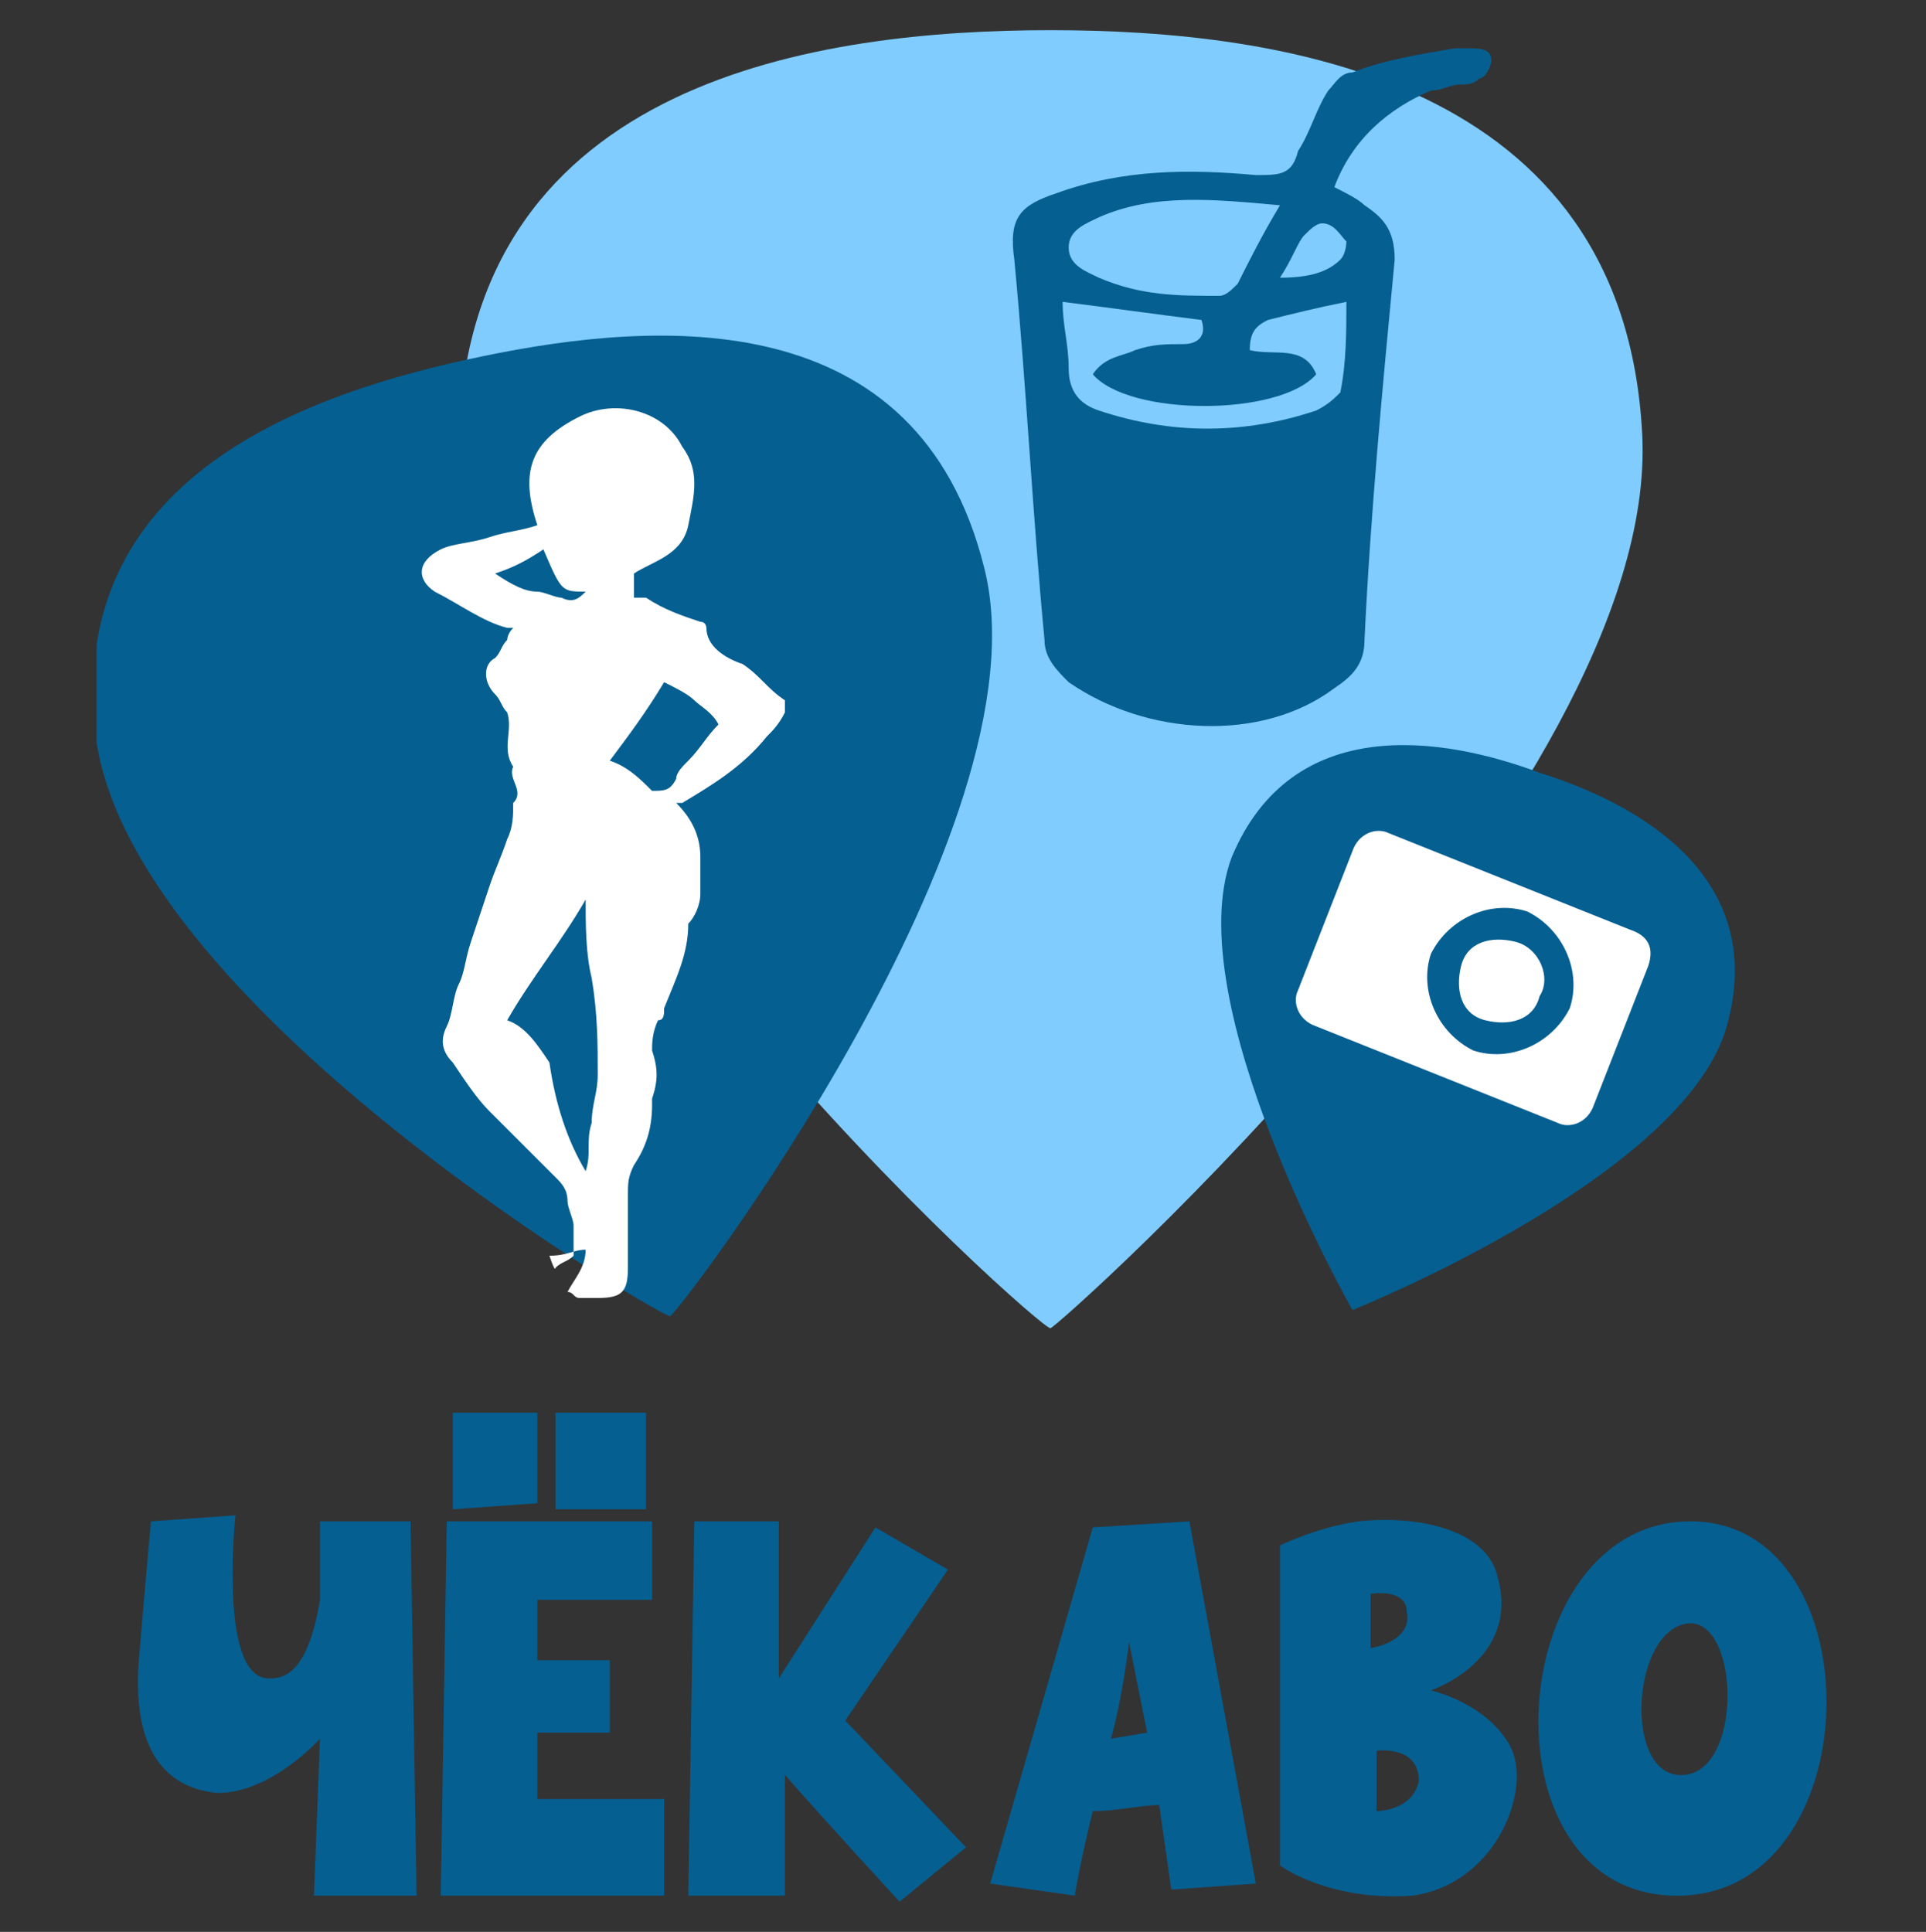 <?xml version="1.0" encoding="utf-8"?>
<!-- Generator: Adobe Illustrator 28.1.0, SVG Export Plug-In . SVG Version: 6.00 Build 0)  -->
<svg version="1.1" id="Layer_1" xmlns="http://www.w3.org/2000/svg" xmlns:xlink="http://www.w3.org/1999/xlink" x="0px" y="0px"
	 viewBox="0 0 31.9 32" style="enable-background:new 0 0 31.9 32;" xml:space="preserve">
<rect x="0" y="0" width="31.9" height="32" fill="#333333" stroke="none"/>
<style type="text/css">
	.st0{clip-path:url(#SVGID_00000110471556483624592820000017657980401652115585_);}
	.st1{fill:#80CCFF;}
	.st2{fill:#055F91;}
	.st3{fill:#FFFFFF;}
</style>
<g>
	<g>
		<defs>
			<rect id="SVGID_1_" x="1.6" y="0.5" width="28.7" height="31"/>
		</defs>
		<clipPath id="SVGID_00000177458633042109177650000009535678530206543034_">
			<use xlink:href="#SVGID_1_"  style="overflow:visible;"/>
		</clipPath>
		<g style="clip-path:url(#SVGID_00000177458633042109177650000009535678530206543034_);">
			<path class="st1" d="M17.4,22c0.1,0,10.1-8.9,9.8-14.8c-0.3-5.9-6-6.7-9.8-6.7c-3.8,0-9.6,0.8-9.8,6.7
				C7.3,13.2,17.3,22.1,17.4,22L17.4,22z"/>
			<path class="st2" d="M11.1,21.8c0.1,0,6.3-8.1,5.2-12.4C15.2,5,10.9,5.3,8,5.9c-2.9,0.6-7,2-6.4,6.4
				C2.3,16.8,11.1,21.9,11.1,21.8z"/>
			<path class="st2" d="M22.4,21.7c0,0,5.5-2.2,6.2-4.7c0.7-2.5-1.5-3.7-3.1-4.2c-1.6-0.6-4.1-1-5.1,1.4
				C19.5,16.6,22.4,21.7,22.4,21.7L22.4,21.7z"/>
			<path class="st2" d="M6.9,31.4H5.2l0.1-2.6c0,0-0.8,0.9-1.7,0.9c-1-0.1-1.4-0.9-1.3-2.2c0.1-1.2,0.2-2.3,0.2-2.3l1.4-0.1
				c0,0-0.3,2.8,0.6,2.7c0.5,0,0.7-0.7,0.8-1.3c0-0.6,0-1.3,0-1.3l1.5,0L6.9,31.4L6.9,31.4z"/>
			<path class="st2" d="M7.4,25.2l3.4,0l0,1.3H8.9l0,1l1.2,0v1.2l-1.2,0l0,1.1l2.1,0l0,1.6l-3.7,0L7.4,25.2L7.4,25.2z M8.9,23.4
				l0,1.5L7.5,25l0-1.6L8.9,23.4L8.9,23.4z M10.7,23.4l0,1.6l-1.5,0l0-1.6L10.7,23.4L10.7,23.4z"/>
			<path class="st2" d="M11.4,31.4l0.1-6.2l1.4,0c0,0,0,1.2,0,2.6l1.6-2.5l1.2,0.7L14,28.5l2,2.1l-1.1,0.9c0,0-1.2-1.3-1.9-2.1
				c0,1.1,0,2,0,2L11.4,31.4L11.4,31.4z"/>
			<path class="st2" d="M20.8,31.2l-1.4,0.1l-0.2-1.4c-0.3,0-0.7,0.1-1.1,0.1c-0.2,0.8-0.3,1.4-0.3,1.4l-1.4-0.2l1.7-5.9l1.6-0.1
				L20.8,31.2L20.8,31.2z M18.7,27.2c0,0-0.1,0.9-0.3,1.6l0.6-0.1L18.7,27.2z"/>
			<path class="st2" d="M24.8,26.1c0.4,1.4-1.1,1.9-1.1,1.9s0.9,0.2,1.3,0.9c0.4,0.7-0.2,2.3-1.6,2.5c-1.4,0.1-2.2-0.5-2.2-0.5
				l0-5.3c0,0,0.6-0.3,1.3-0.4C23.4,25.1,24.6,25.3,24.8,26.1z M22.7,26.4l0,0.9c0,0,0.7-0.1,0.6-0.6C23.3,26.3,22.7,26.4,22.7,26.4
				z M22.8,29l0,1c0,0,0.6,0,0.7-0.5C23.5,28.9,22.8,29,22.8,29z"/>
			<path class="st2" d="M27.7,31.4c-3.2-0.1-2.8-6.2,0.3-6.2S31,31.5,27.7,31.4z M27.9,26.9c-0.9,0.2-1,2.6,0,2.5
				C28.9,29.3,28.8,26.7,27.9,26.9z"/>
			<path class="st3" d="M9.5,20.8c0-0.2,0-0.3,0-0.5c0-0.1-0.1-0.3-0.1-0.4c0-0.2-0.1-0.3-0.2-0.4c-0.4-0.4-0.7-0.7-1.1-1.1
				c-0.2-0.2-0.4-0.5-0.6-0.8c-0.2-0.2-0.2-0.4-0.1-0.6c0.1-0.2,0.1-0.5,0.2-0.7c0.1-0.2,0.1-0.4,0.2-0.7c0.1-0.3,0.2-0.6,0.3-0.9
				c0.1-0.3,0.2-0.5,0.3-0.8c0.1-0.2,0.1-0.4,0.1-0.6c0.2-0.2-0.1-0.4,0-0.6c-0.2-0.3,0-0.6-0.1-0.9c-0.1-0.1-0.1-0.2-0.2-0.3
				C8,11.3,8,11,8.2,10.9c0.1-0.1,0.1-0.2,0.2-0.3c0,0,0-0.1,0.1-0.2c-0.1,0-0.1,0-0.1,0C8,10.3,7.6,10,7.2,9.8
				C6.9,9.6,6.9,9.3,7.3,9.1C7.5,9,7.8,9,8.1,8.9c0.3-0.1,0.5-0.1,0.8-0.2C8.6,7.8,8.8,7.3,9.6,6.9c0.6-0.3,1.4-0.1,1.7,0.5
				c0.3,0.4,0.2,0.8,0.1,1.3c-0.1,0.5-0.6,0.6-0.9,0.8v0.4c0.1,0,0.1,0,0.2,0c0.3,0.2,0.6,0.3,0.9,0.4c0.1,0,0.1,0.1,0.1,0.1
				c0,0.3,0.3,0.5,0.6,0.6c0.3,0.2,0.4,0.4,0.7,0.6c0,0,0,0.2,0,0.2c-0.1,0.2-0.2,0.3-0.3,0.4c-0.4,0.5-0.9,0.8-1.4,1.1
				c0,0-0.1,0-0.1,0c0.3,0.3,0.4,0.6,0.4,0.9c0,0.2,0,0.4,0,0.6c0,0.2-0.1,0.4-0.2,0.5c0,0.5-0.2,0.9-0.4,1.4c0,0.1,0,0.2-0.1,0.2
				c-0.1,0.2-0.1,0.4-0.1,0.5c0.1,0.3,0.1,0.5,0,0.8c0,0,0,0.1,0,0.1c0,0.4-0.1,0.7-0.3,1c-0.1,0.2-0.1,0.3-0.1,0.5
				c0,0.4,0,0.8,0,1.2c0,0.4-0.1,0.5-0.5,0.5c-0.1,0-0.2,0-0.3,0c-0.1,0-0.1-0.1-0.2-0.1c0.1-0.2,0.3-0.4,0.3-0.7
				c-0.2,0-0.3,0.1-0.6,0.1C9.2,21.1,9.2,21,9.2,21C9.3,20.9,9.4,20.9,9.5,20.8L9.5,20.8z M9.7,19.4C9.7,19.4,9.7,19.4,9.7,19.4
				c0.1-0.3,0-0.5,0.1-0.8c0-0.3,0.1-0.5,0.1-0.8c0-0.5,0-1-0.1-1.6c-0.1-0.4-0.1-0.9-0.1-1.3c-0.4,0.7-0.9,1.3-1.3,2
				c0.3,0.1,0.5,0.4,0.7,0.7C9.2,18.3,9.4,18.9,9.7,19.4z M10.8,13.1c0.2,0,0.3,0,0.4-0.2c0-0.1,0.1-0.2,0.2-0.3
				c0.2-0.2,0.3-0.4,0.5-0.6c-0.1-0.2-0.3-0.3-0.4-0.4c-0.1-0.1-0.3-0.2-0.5-0.3c-0.3,0.5-0.6,0.9-0.9,1.3
				C10.4,12.7,10.6,12.9,10.8,13.1L10.8,13.1z M8.2,9.5c0.3,0.2,0.5,0.3,0.7,0.3c0.1,0,0.3,0.1,0.4,0.1c0.2,0.1,0.3,0,0.4-0.1
				C9.3,9.8,9.3,9.8,9,9.1C8.7,9.3,8.5,9.4,8.2,9.5L8.2,9.5z"/>
			<path class="st3" d="M27,15.4l-4-1.6c-0.2-0.1-0.5,0-0.6,0.3l-0.9,2.3c-0.1,0.2,0,0.5,0.3,0.6l4,1.6c0.2,0.1,0.5,0,0.6-0.3
				l0.9-2.3C27.4,15.7,27.3,15.5,27,15.4z M24.4,17.4c-0.6-0.3-0.9-1-0.7-1.6c0.3-0.6,1-0.9,1.6-0.7c0.6,0.3,0.9,1,0.7,1.6
				C25.7,17.3,25,17.6,24.4,17.4L24.4,17.4z"/>
			<path class="st3" d="M25.1,15.6c-0.4-0.1-0.8,0-0.9,0.4c-0.1,0.4,0,0.8,0.4,0.9c0.4,0.1,0.8,0,0.9-0.4
				C25.7,16.2,25.5,15.7,25.1,15.6z"/>
			<path class="st2" d="M22.1,3.1c0.2,0.1,0.4,0.2,0.5,0.3c0.3,0.2,0.5,0.4,0.5,0.9c-0.2,2.1-0.4,4.2-0.5,6.3c0,0.4-0.2,0.6-0.5,0.8
				c-1.2,0.9-3.1,0.8-4.4-0.1c-0.2-0.2-0.4-0.4-0.4-0.7c-0.2-2.1-0.3-4.2-0.5-6.3c-0.1-0.7,0.1-0.9,0.7-1.1c1.1-0.4,2.2-0.4,3.3-0.3
				c0.4,0,0.6,0,0.7-0.4c0.2-0.3,0.3-0.7,0.5-1c0.1-0.1,0.2-0.3,0.4-0.3c0.5-0.2,1.1-0.3,1.7-0.4c0.1,0,0.1,0,0.2,0
				c0.2,0,0.4,0,0.4,0.2c0,0.1-0.1,0.3-0.2,0.3c-0.1,0.1-0.2,0.1-0.3,0.1c-0.2,0-0.3,0.1-0.5,0.1C23,1.8,22.4,2.3,22.1,3.1L22.1,3.1
				z M21.8,6.2c-0.6,0.7-3.1,0.7-3.7,0c0.2-0.3,0.5-0.3,0.7-0.4c0.3-0.1,0.5-0.1,0.8-0.1c0.2,0,0.4-0.1,0.3-0.4
				c-0.8-0.1-1.5-0.2-2.3-0.3c0,0.4,0.1,0.7,0.1,1.1c0,0.4,0.2,0.6,0.5,0.7c1.2,0.4,2.4,0.4,3.6,0c0.2-0.1,0.3-0.2,0.4-0.3
				c0.1-0.5,0.1-1,0.1-1.5c-0.5,0.1-0.9,0.2-1.3,0.3c-0.2,0.1-0.3,0.2-0.3,0.5C21.1,5.9,21.6,5.7,21.8,6.2L21.8,6.2z M21.2,3.4
				c-1.1-0.1-2.1-0.2-3,0.2c-0.2,0.1-0.5,0.2-0.5,0.5c0,0.3,0.3,0.4,0.5,0.5c0.7,0.3,1.3,0.3,2,0.3c0.1,0,0.2-0.1,0.3-0.2
				C20.7,4.3,20.9,3.9,21.2,3.4L21.2,3.4z M21.2,4.6c0.5,0,0.8-0.1,1-0.3C22.3,4.2,22.3,4,22.3,4c-0.1-0.1-0.2-0.3-0.4-0.3
				c-0.1,0-0.2,0.1-0.3,0.2C21.5,4,21.4,4.3,21.2,4.6L21.2,4.6z"/>
		</g>
	</g>
</g>
</svg>
